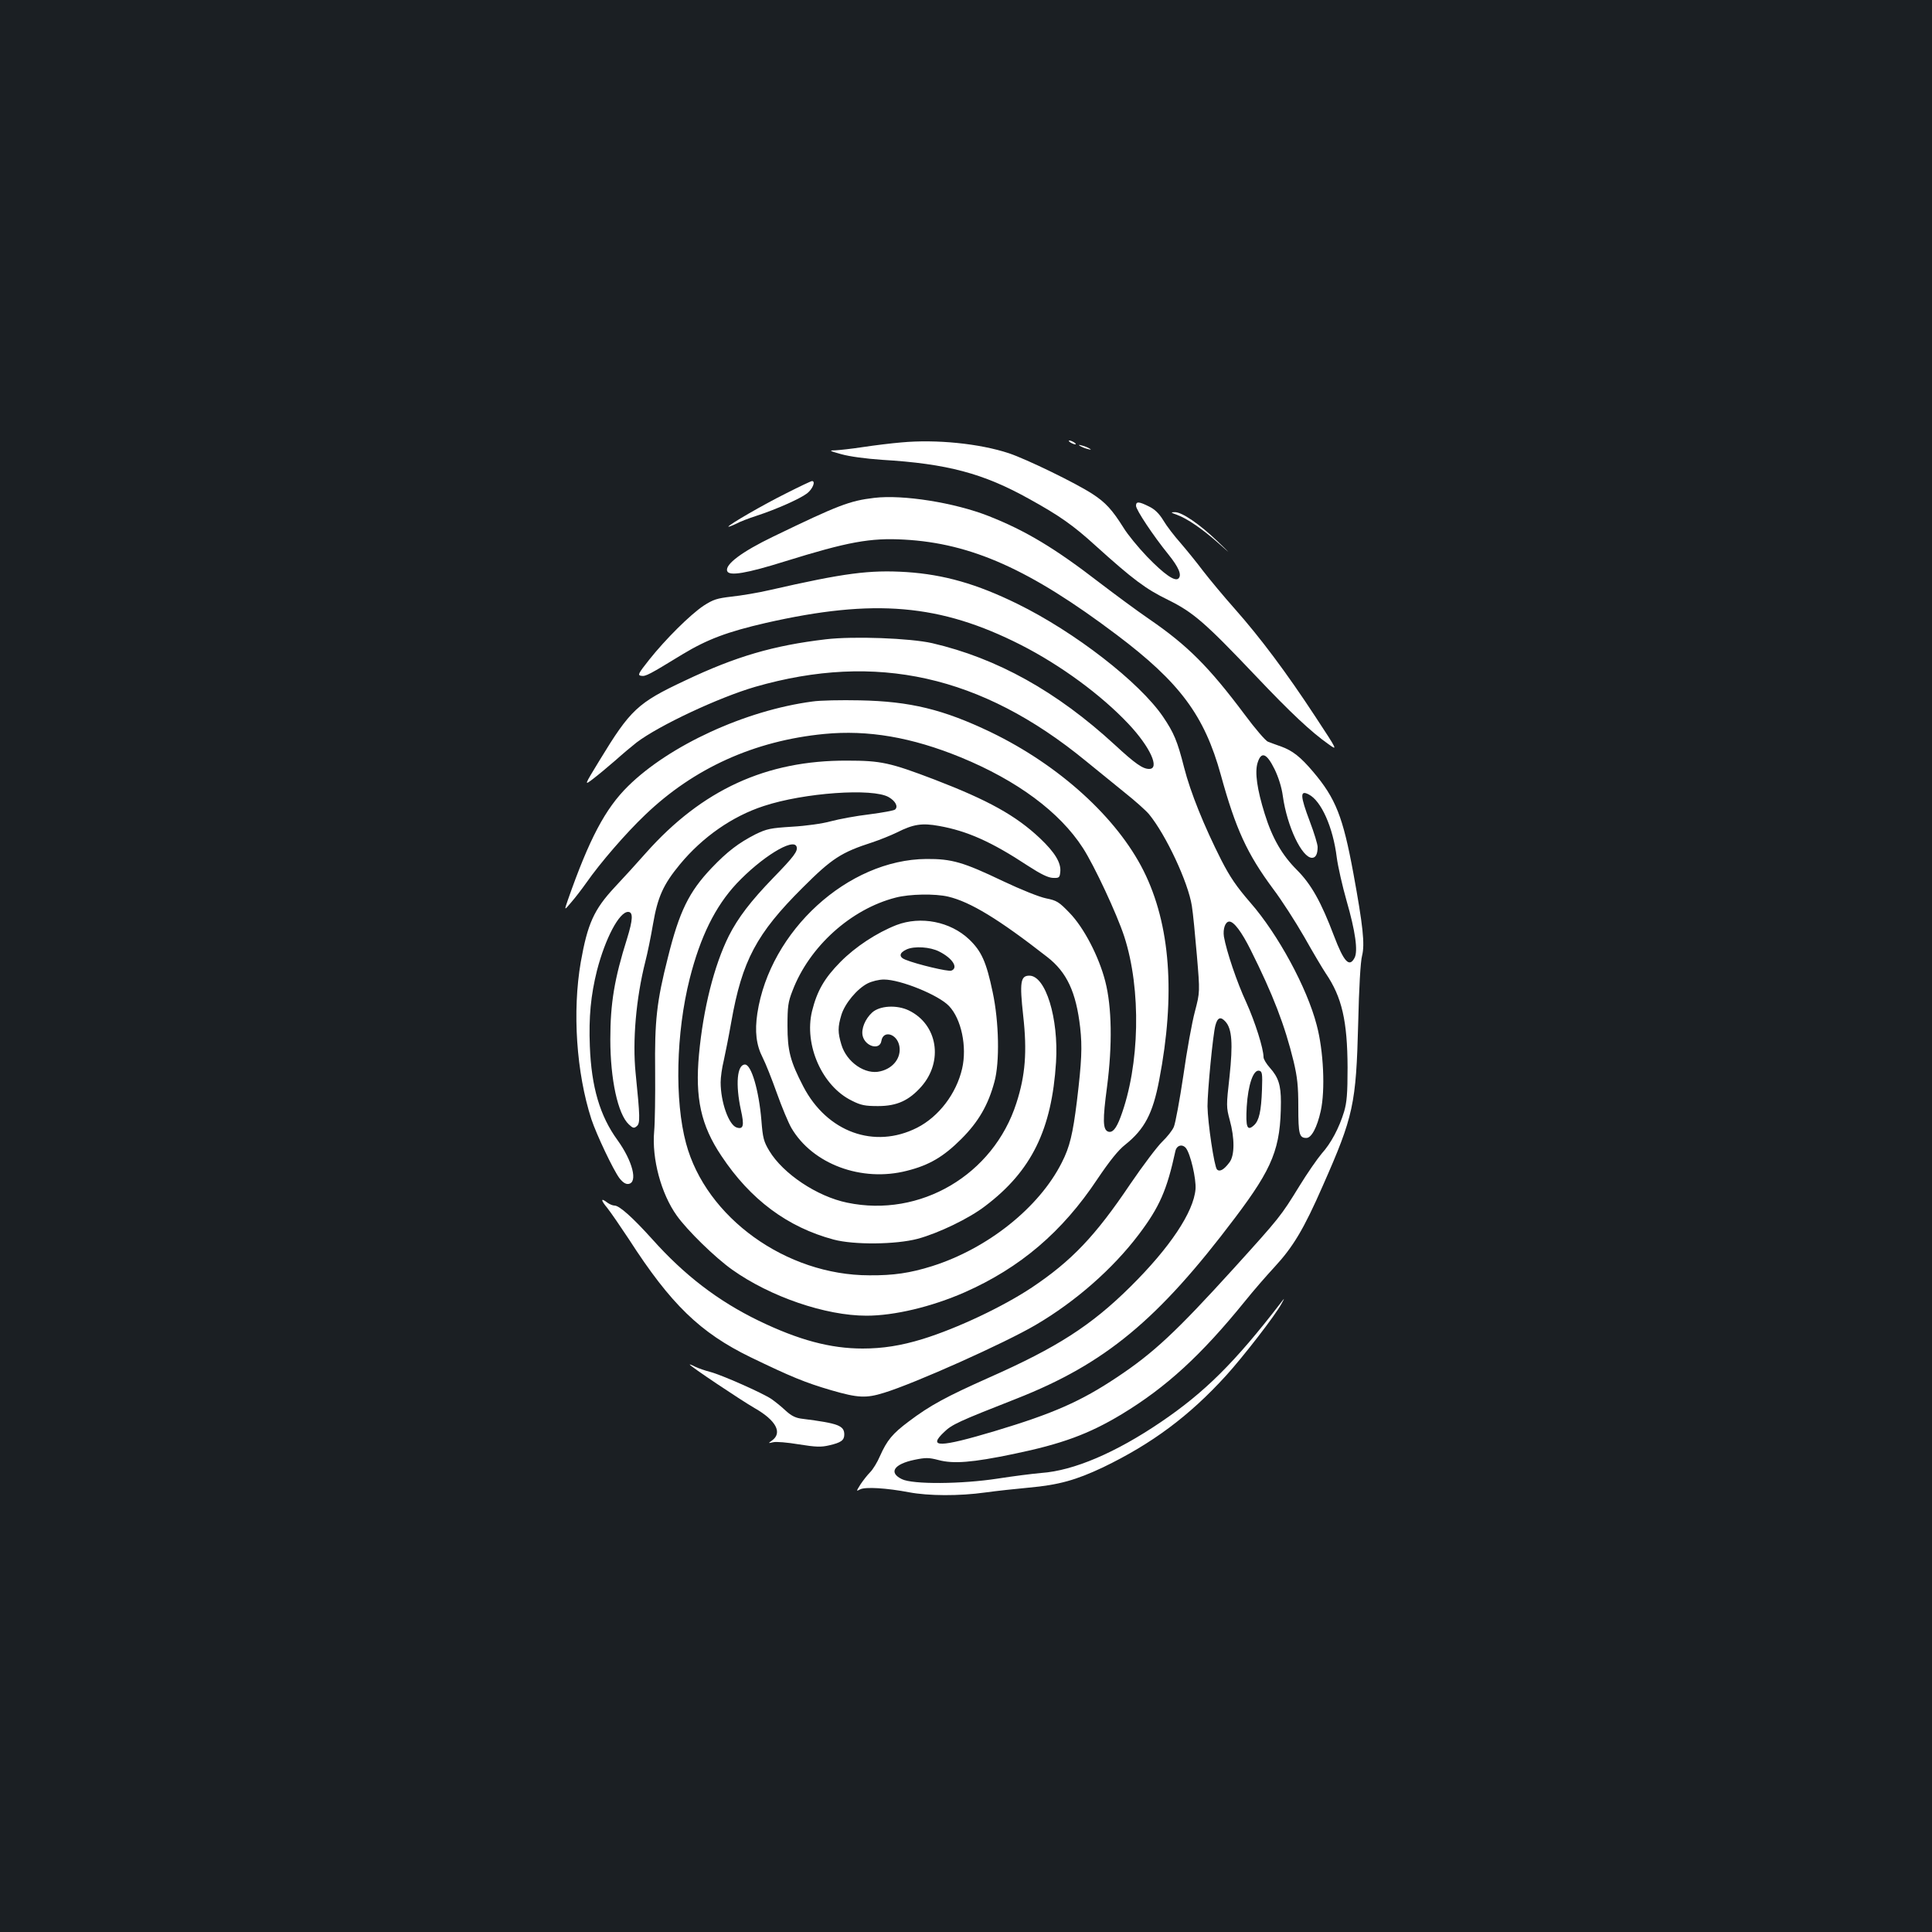 <?xml version="1.0" standalone="no"?>
<!DOCTYPE svg PUBLIC "-//W3C//DTD SVG 20010904//EN"
 "http://www.w3.org/TR/2001/REC-SVG-20010904/DTD/svg10.dtd">
<svg version="1.0" xmlns="http://www.w3.org/2000/svg"
 width="1000pt" height="1000pt" viewBox="0 0 1000 1000"
 preserveAspectRatio="xMidYMid meet">
<rect width="100%" height="100%" fill="#1b1f23"/>
<g transform="translate(0,1000) scale(0.1,-0.1)"
fill="#ffffff" stroke="none">
<path d="M4665 7710 c-49 -4 -139 -15 -198 -24 -59 -9 -124 -16 -145 -17 -33
0 -29 -3 33 -20 43 -12 125 -23 210 -29 337 -20 525 -70 763 -203 154 -85 227
-136 341 -240 196 -177 262 -226 377 -282 131 -65 191 -117 455 -395 180 -190
286 -289 374 -351 50 -36 50 -36 -69 145 -147 224 -283 406 -416 556 -56 63
-129 151 -163 195 -33 44 -86 109 -117 145 -32 36 -72 88 -89 117 -22 36 -45
58 -75 72 -52 26 -66 26 -66 3 0 -21 90 -156 167 -251 54 -67 71 -107 53 -125
-18 -18 -74 21 -163 113 -45 47 -101 115 -122 150 -58 92 -92 130 -160 174
-87 57 -343 181 -433 211 -151 50 -375 73 -557 56z"/>
<path d="M5540 7710 c8 -5 20 -10 25 -10 6 0 3 5 -5 10 -8 5 -19 10 -25 10 -5
0 -3 -5 5 -10z"/>
<path d="M5590 7692 c8 -5 26 -13 40 -16 17 -5 20 -4 10 2 -8 5 -26 13 -40 16
-17 5 -20 4 -10 -2z"/>
<path d="M4070 7447 c-121 -60 -300 -164 -300 -173 0 -2 17 4 38 14 20 11 69
30 107 42 104 34 225 88 262 116 29 22 46 64 26 64 -5 0 -64 -28 -133 -63z"/>
<path d="M4525 7423 c-127 -15 -185 -37 -522 -200 -162 -78 -252 -145 -239
-179 10 -27 100 -12 301 51 322 100 439 122 615 112 348 -19 652 -155 1099
-492 328 -247 455 -418 540 -726 77 -280 136 -408 270 -589 44 -58 116 -170
162 -250 45 -80 95 -164 111 -188 84 -123 112 -247 113 -487 0 -137 -4 -181
-18 -229 -26 -85 -68 -164 -116 -217 -22 -26 -75 -102 -116 -169 -96 -156
-101 -162 -339 -425 -299 -329 -414 -437 -605 -564 -186 -124 -328 -187 -631
-278 -288 -86 -350 -87 -263 -5 40 39 75 55 373 172 460 181 734 408 1132 936
197 261 237 361 238 600 0 87 -13 128 -57 177 -18 20 -33 45 -33 55 0 45 -44
183 -89 283 -49 105 -103 266 -116 341 -6 40 7 78 28 78 24 0 64 -54 110 -146
116 -232 177 -390 223 -579 19 -81 24 -126 24 -235 0 -141 5 -160 42 -160 26
0 55 54 74 139 24 108 15 312 -21 446 -50 193 -201 471 -344 634 -70 81 -104
130 -150 220 -89 176 -159 349 -192 478 -35 138 -53 180 -109 263 -122 179
-457 439 -755 585 -210 103 -379 151 -573 164 -191 12 -322 -5 -707 -93 -60
-14 -150 -29 -198 -34 -77 -9 -95 -15 -145 -47 -70 -47 -197 -173 -282 -280
-57 -72 -61 -80 -41 -83 23 -4 41 6 213 111 129 78 233 117 433 163 560 127
901 98 1319 -114 206 -105 416 -259 558 -410 111 -118 163 -232 106 -232 -33
0 -72 27 -178 125 -300 276 -609 448 -945 526 -115 26 -407 37 -551 20 -270
-32 -464 -88 -729 -214 -245 -115 -282 -150 -442 -413 -80 -131 -80 -131 -34
-96 25 19 77 62 116 96 38 34 88 76 110 93 116 88 425 233 614 288 626 180
1170 59 1709 -382 59 -48 150 -122 203 -165 53 -42 110 -93 126 -112 88 -107
203 -353 222 -475 6 -36 17 -151 26 -256 16 -190 16 -190 -10 -290 -15 -55
-42 -204 -60 -332 -19 -127 -41 -246 -49 -265 -7 -18 -35 -53 -60 -77 -25 -24
-100 -123 -166 -220 -181 -269 -303 -397 -509 -535 -149 -99 -385 -211 -566
-267 -111 -34 -206 -49 -310 -49 -167 0 -331 44 -538 144 -210 102 -384 235
-551 422 -101 112 -170 174 -195 174 -10 0 -26 7 -37 15 -35 27 -36 15 -1 -27
19 -24 69 -97 112 -162 217 -337 369 -484 630 -611 207 -100 281 -131 418
-171 138 -40 180 -42 273 -13 157 48 625 257 786 352 206 121 398 290 532 467
108 143 146 230 190 433 7 29 35 37 54 15 24 -30 54 -160 50 -213 -10 -119
-133 -303 -337 -505 -204 -202 -381 -315 -731 -470 -222 -99 -306 -144 -417
-228 -83 -62 -112 -97 -148 -178 -14 -33 -37 -70 -51 -84 -14 -14 -36 -42 -50
-63 -23 -37 -23 -37 -2 -26 26 14 138 7 253 -15 101 -19 259 -20 395 -1 58 8
159 19 225 25 155 14 244 39 384 105 253 122 446 265 638 476 88 97 254 311
286 371 18 33 18 33 -5 3 -237 -308 -393 -462 -620 -616 -233 -158 -450 -251
-618 -263 -47 -4 -148 -17 -225 -29 -188 -29 -441 -31 -497 -3 -70 34 -41 78
65 100 58 12 74 12 124 -1 78 -21 176 -13 388 31 251 52 390 103 561 206 231
140 411 305 638 585 44 55 113 134 152 176 97 105 152 196 251 422 159 360
172 421 183 842 4 181 12 319 20 348 15 60 5 154 -45 427 -54 292 -91 387
-208 525 -65 77 -107 110 -166 131 -25 9 -56 20 -68 25 -12 4 -67 68 -121 141
-185 247 -295 357 -493 493 -63 43 -179 129 -259 190 -228 176 -380 268 -573
344 -175 69 -443 112 -592 94z m2072 -1404 c20 -41 37 -94 43 -140 22 -157 99
-319 151 -319 19 0 29 19 29 56 0 14 -18 73 -40 131 -51 135 -52 165 -6 141
65 -33 126 -171 145 -326 6 -46 29 -148 51 -225 45 -156 60 -260 41 -295 -27
-51 -55 -21 -106 113 -67 177 -118 268 -193 343 -76 76 -127 164 -166 290 -39
125 -52 214 -37 263 19 62 47 51 88 -32z m-254 -1307 c34 -37 39 -115 21 -284
-17 -151 -17 -158 1 -225 26 -94 26 -183 -1 -219 -29 -39 -51 -51 -65 -37 -14
14 -48 243 -49 327 0 80 28 372 41 419 11 41 27 47 52 19z m189 -352 c-4 -112
-15 -160 -41 -184 -36 -33 -44 -11 -38 96 7 113 34 192 64 186 16 -3 18 -14
15 -98z"/>
<path d="M6093 7335 c52 -19 132 -74 213 -146 69 -61 69 -61 -6 11 -92 88
-183 150 -219 149 -23 0 -22 -2 12 -14z"/>
<path d="M4205 6369 c-347 -46 -740 -227 -954 -438 -118 -116 -201 -273 -312
-590 -19 -55 -19 -55 18 -11 21 24 56 70 78 101 72 103 204 256 304 351 252
242 566 384 927 419 227 22 453 -17 707 -121 292 -120 512 -283 632 -469 59
-91 176 -342 214 -458 89 -274 81 -667 -19 -935 -23 -61 -42 -83 -65 -75 -27
11 -28 60 -5 232 28 216 25 412 -9 545 -33 129 -111 279 -185 355 -55 57 -66
64 -121 75 -35 7 -130 45 -225 90 -203 97 -263 115 -395 114 -406 -3 -810
-372 -875 -799 -14 -94 -6 -164 28 -230 14 -27 47 -110 73 -183 26 -73 60
-154 75 -180 110 -188 364 -282 598 -222 116 29 190 73 282 165 89 89 139 176
171 295 28 101 24 311 -9 465 -33 157 -58 212 -122 273 -97 92 -250 122 -376
74 -102 -40 -212 -112 -290 -191 -83 -84 -121 -150 -147 -255 -42 -174 52
-388 206 -463 47 -24 69 -28 136 -28 98 0 160 29 224 101 115 131 84 322 -65
394 -62 30 -151 25 -190 -11 -36 -33 -57 -84 -49 -120 13 -56 89 -77 97 -27 9
58 81 38 93 -26 11 -59 -30 -115 -98 -131 -78 -20 -175 47 -202 138 -19 63
-19 91 0 154 18 59 81 135 136 163 22 11 58 20 84 20 86 0 283 -80 337 -137
64 -67 94 -211 68 -324 -30 -130 -121 -249 -233 -306 -221 -112 -466 -23 -589
213 -68 131 -82 186 -82 314 0 99 3 124 26 182 87 229 303 423 534 482 72 19
205 21 272 5 114 -27 261 -116 512 -312 102 -79 150 -182 171 -366 11 -100 8
-173 -17 -381 -21 -169 -37 -237 -78 -317 -117 -233 -384 -446 -673 -537 -112
-35 -198 -48 -323 -47 -431 0 -846 299 -949 683 -60 222 -52 572 19 853 55
217 132 373 242 491 128 136 294 239 311 192 8 -23 -13 -51 -122 -163 -115
-119 -181 -205 -229 -300 -76 -153 -132 -376 -154 -612 -21 -227 10 -368 116
-526 150 -226 342 -369 581 -433 105 -28 321 -26 435 4 107 29 266 105 350
170 239 181 344 395 366 744 14 228 -54 448 -138 448 -46 0 -51 -34 -32 -207
21 -187 11 -310 -35 -452 -119 -372 -498 -595 -876 -516 -156 32 -332 150
-403 268 -29 48 -34 67 -41 158 -13 155 -52 289 -85 289 -41 0 -50 -102 -21
-236 18 -80 13 -101 -22 -90 -41 13 -83 132 -83 234 0 26 7 76 16 112 8 36 26
126 39 200 56 318 131 458 369 695 152 152 200 183 361 235 39 13 96 36 127
51 85 43 130 50 218 34 146 -26 272 -82 460 -206 68 -44 105 -62 130 -63 32
-1 35 1 38 31 5 47 -28 101 -105 174 -125 118 -268 197 -546 304 -231 88 -277
98 -452 98 -419 2 -751 -151 -1041 -477 -43 -49 -117 -130 -163 -179 -107
-115 -140 -189 -175 -387 -44 -255 -23 -572 55 -813 27 -81 113 -262 145 -305
18 -23 33 -32 47 -30 50 7 21 119 -57 227 -91 125 -135 275 -143 486 -6 151 5
264 37 392 43 166 115 303 161 303 27 0 25 -40 -5 -137 -66 -209 -87 -336 -87
-522 0 -208 39 -388 96 -441 21 -20 27 -21 41 -9 18 15 17 46 -6 274 -17 166
2 387 50 577 11 42 29 130 40 195 24 140 53 205 140 310 116 140 270 248 433
301 208 69 565 94 647 46 35 -20 50 -49 33 -64 -4 -5 -64 -16 -133 -25 -69 -8
-159 -25 -200 -36 -43 -12 -129 -24 -200 -28 -112 -7 -131 -11 -189 -39 -88
-45 -146 -89 -228 -175 -117 -123 -167 -225 -226 -463 -58 -228 -69 -327 -66
-589 1 -126 -1 -266 -5 -310 -13 -142 36 -324 117 -437 54 -76 198 -217 287
-280 197 -140 483 -238 695 -238 144 0 337 46 508 121 287 127 505 312 687
586 64 95 109 151 144 178 100 80 143 161 176 335 85 441 58 805 -81 1083
-138 275 -436 546 -790 717 -246 118 -418 160 -679 165 -96 2 -206 0 -245 -6z
m656 -1294 c70 -35 101 -85 63 -99 -16 -6 -176 32 -236 56 -37 14 -35 36 5 54
40 18 121 13 168 -11z"/>
<path d="M3570 2937 c0 -7 261 -182 337 -226 110 -63 144 -127 89 -167 -21
-15 -21 -15 6 -9 14 4 74 -1 133 -11 88 -14 115 -15 157 -5 61 14 78 26 78 56
0 46 -32 58 -214 81 -37 4 -58 14 -90 43 -22 21 -55 47 -72 59 -45 31 -260
126 -318 141 -27 7 -62 19 -78 27 -15 8 -28 13 -28 11z"/>
</g>
</svg>
